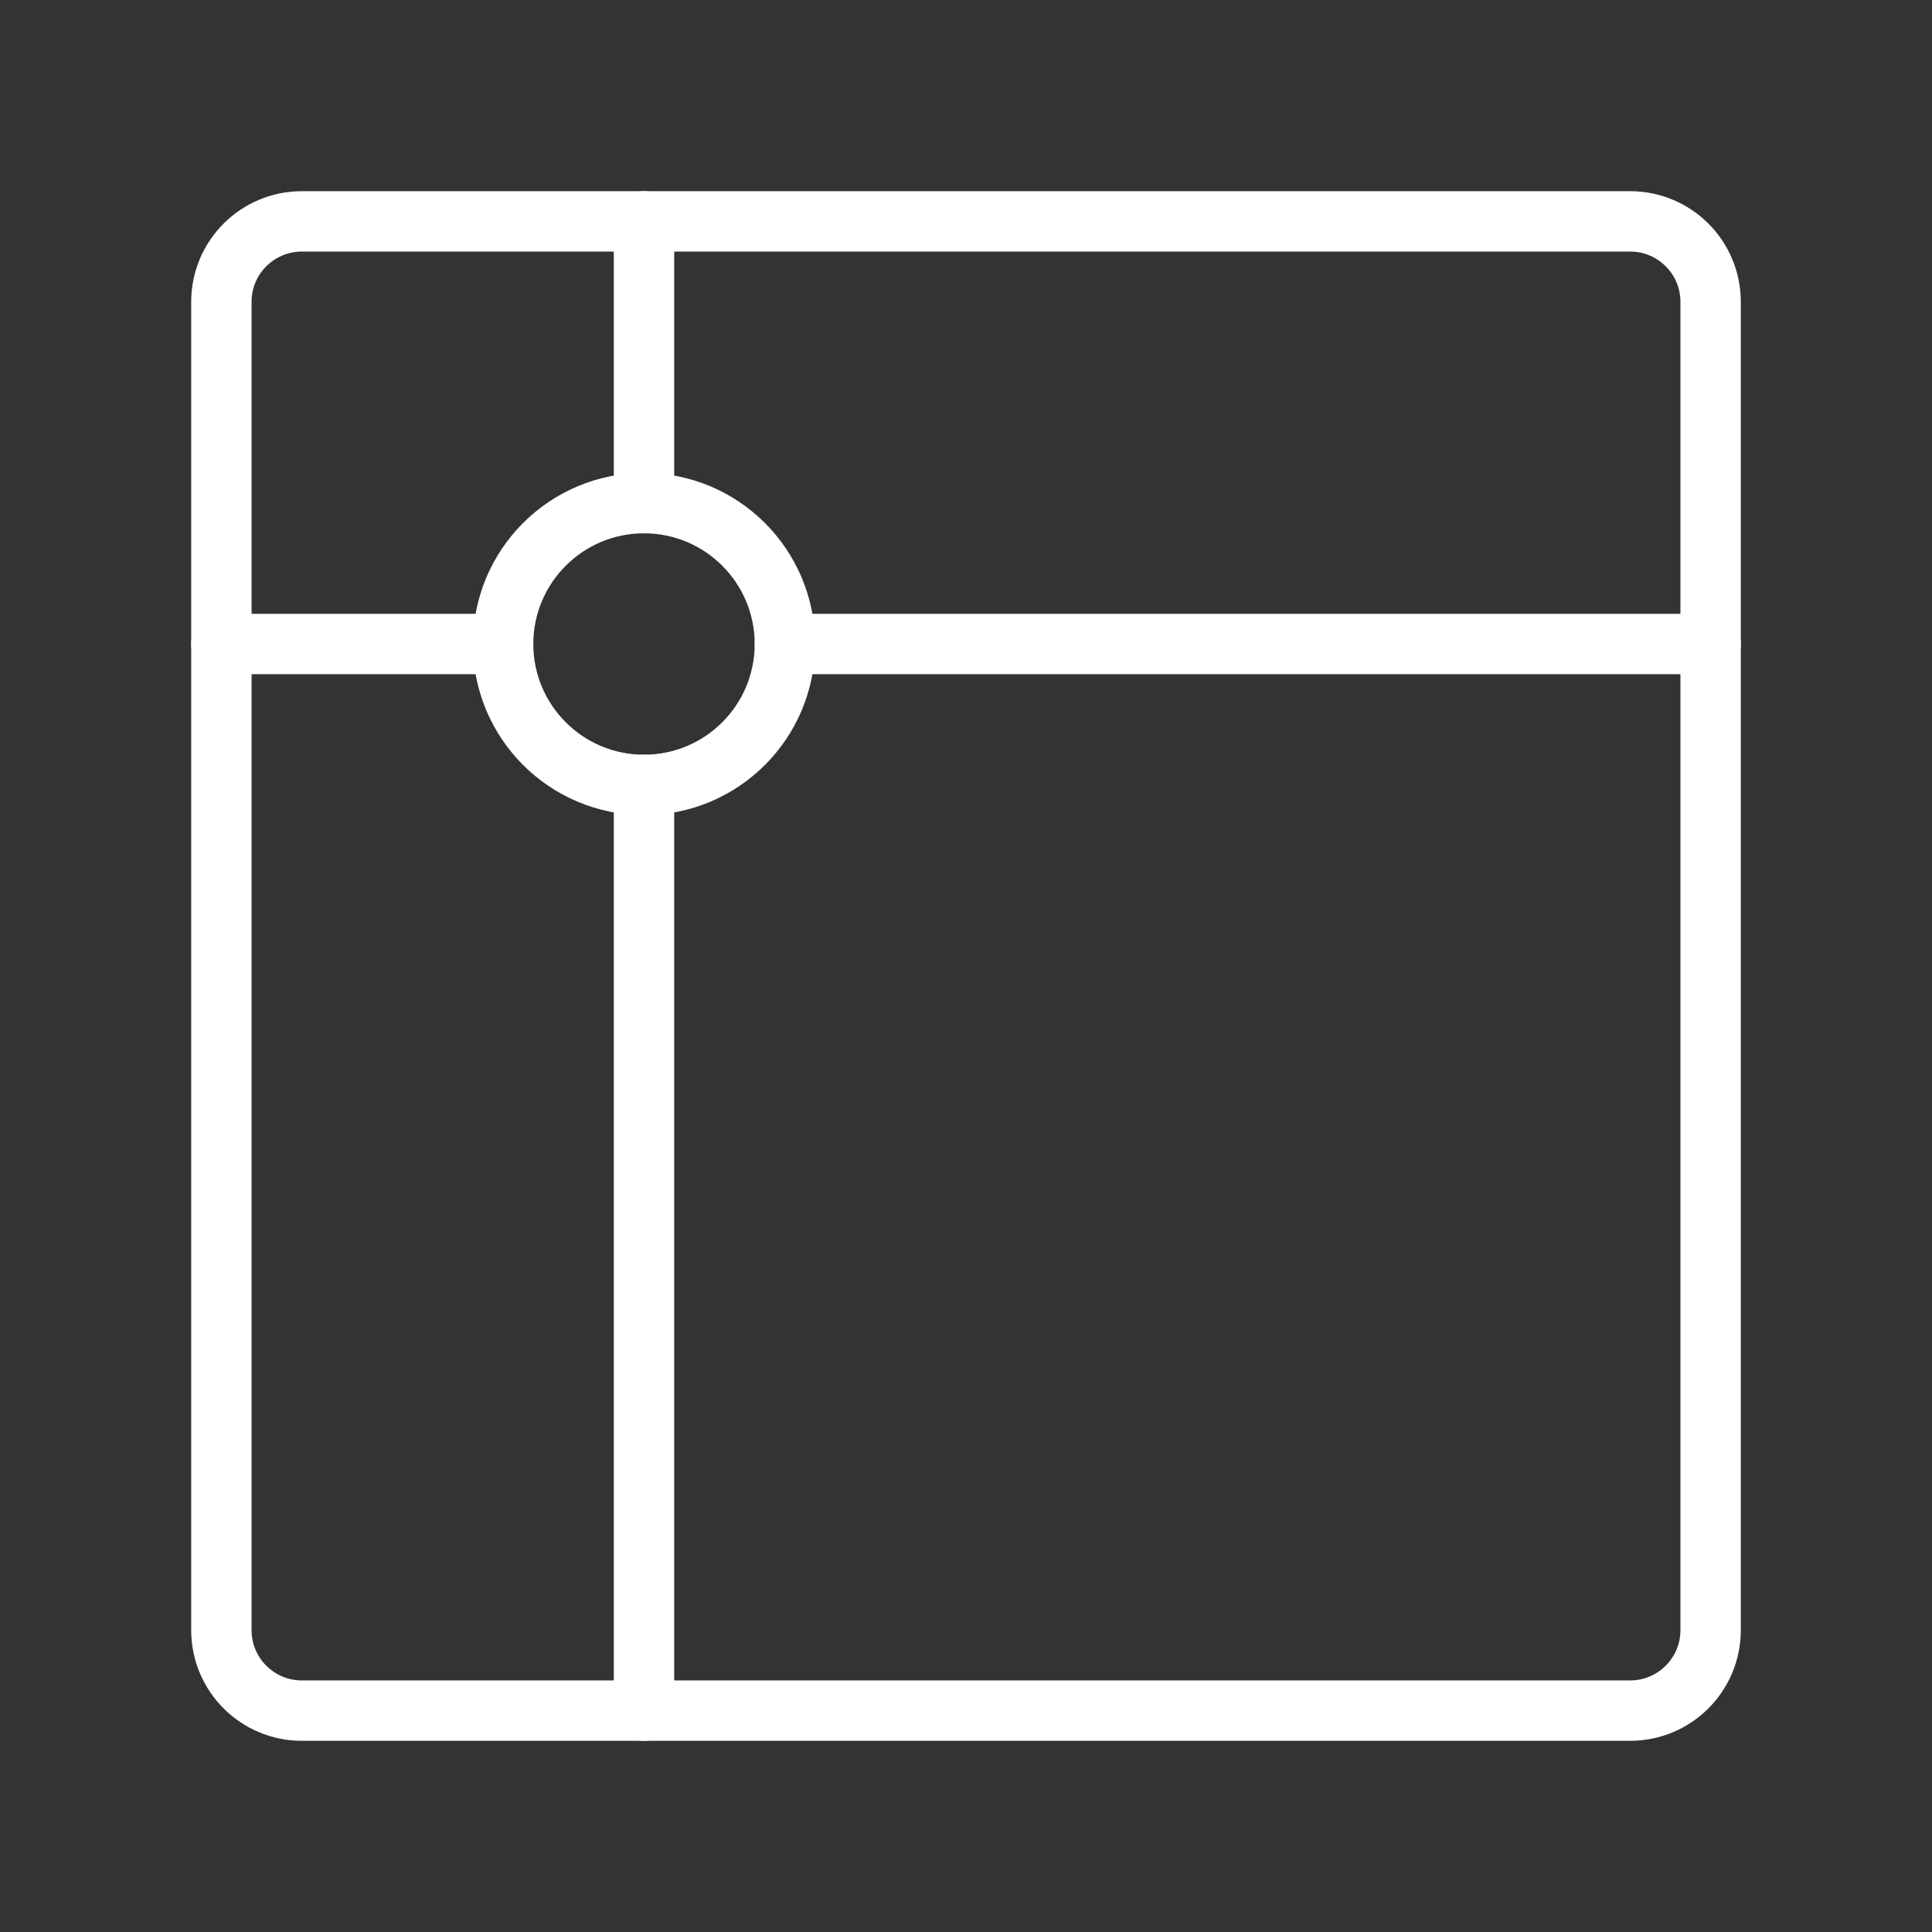<ns0:svg xmlns:ns0="http://www.w3.org/2000/svg" id="b" viewBox="0 0 48 48" style="stroke-width:1.5px"><ns0:rect x="0" y="0" width="48" height="48" fill="#333333" stroke="none"/><ns0:defs style="stroke-width:1.5px"><ns0:style style="stroke-width:1.5px">.c{fill:none;stroke:#fff;stroke-linecap:round;stroke-linejoin:round;}</ns0:style></ns0:defs><ns0:path class="c" d="m40.5,5.5H7.5c-1.105,0-2,.895-2,2v33c0,1.105.895,2,2,2h33c1.105,0,2-.895,2-2V7.5c0-1.105-.895-2-2-2Z" style="stroke-width:1.5px" /><ns0:circle class="c" cx="16" cy="16" r="3.5" style="stroke-width:1.5px" /><ns0:line class="c" x1="16" y1="5.5" x2="16" y2="12.5" style="stroke-width:1.5px" /><ns0:line class="c" x1="16" y1="19.5" x2="16" y2="42.5" style="stroke-width:1.5px" /><ns0:line class="c" x1="12.5" y1="16" x2="5.5" y2="16" style="stroke-width:1.5px" /><ns0:line class="c" x1="19.5" y1="16" x2="42.5" y2="16" style="stroke-width:1.5px" /></ns0:svg>